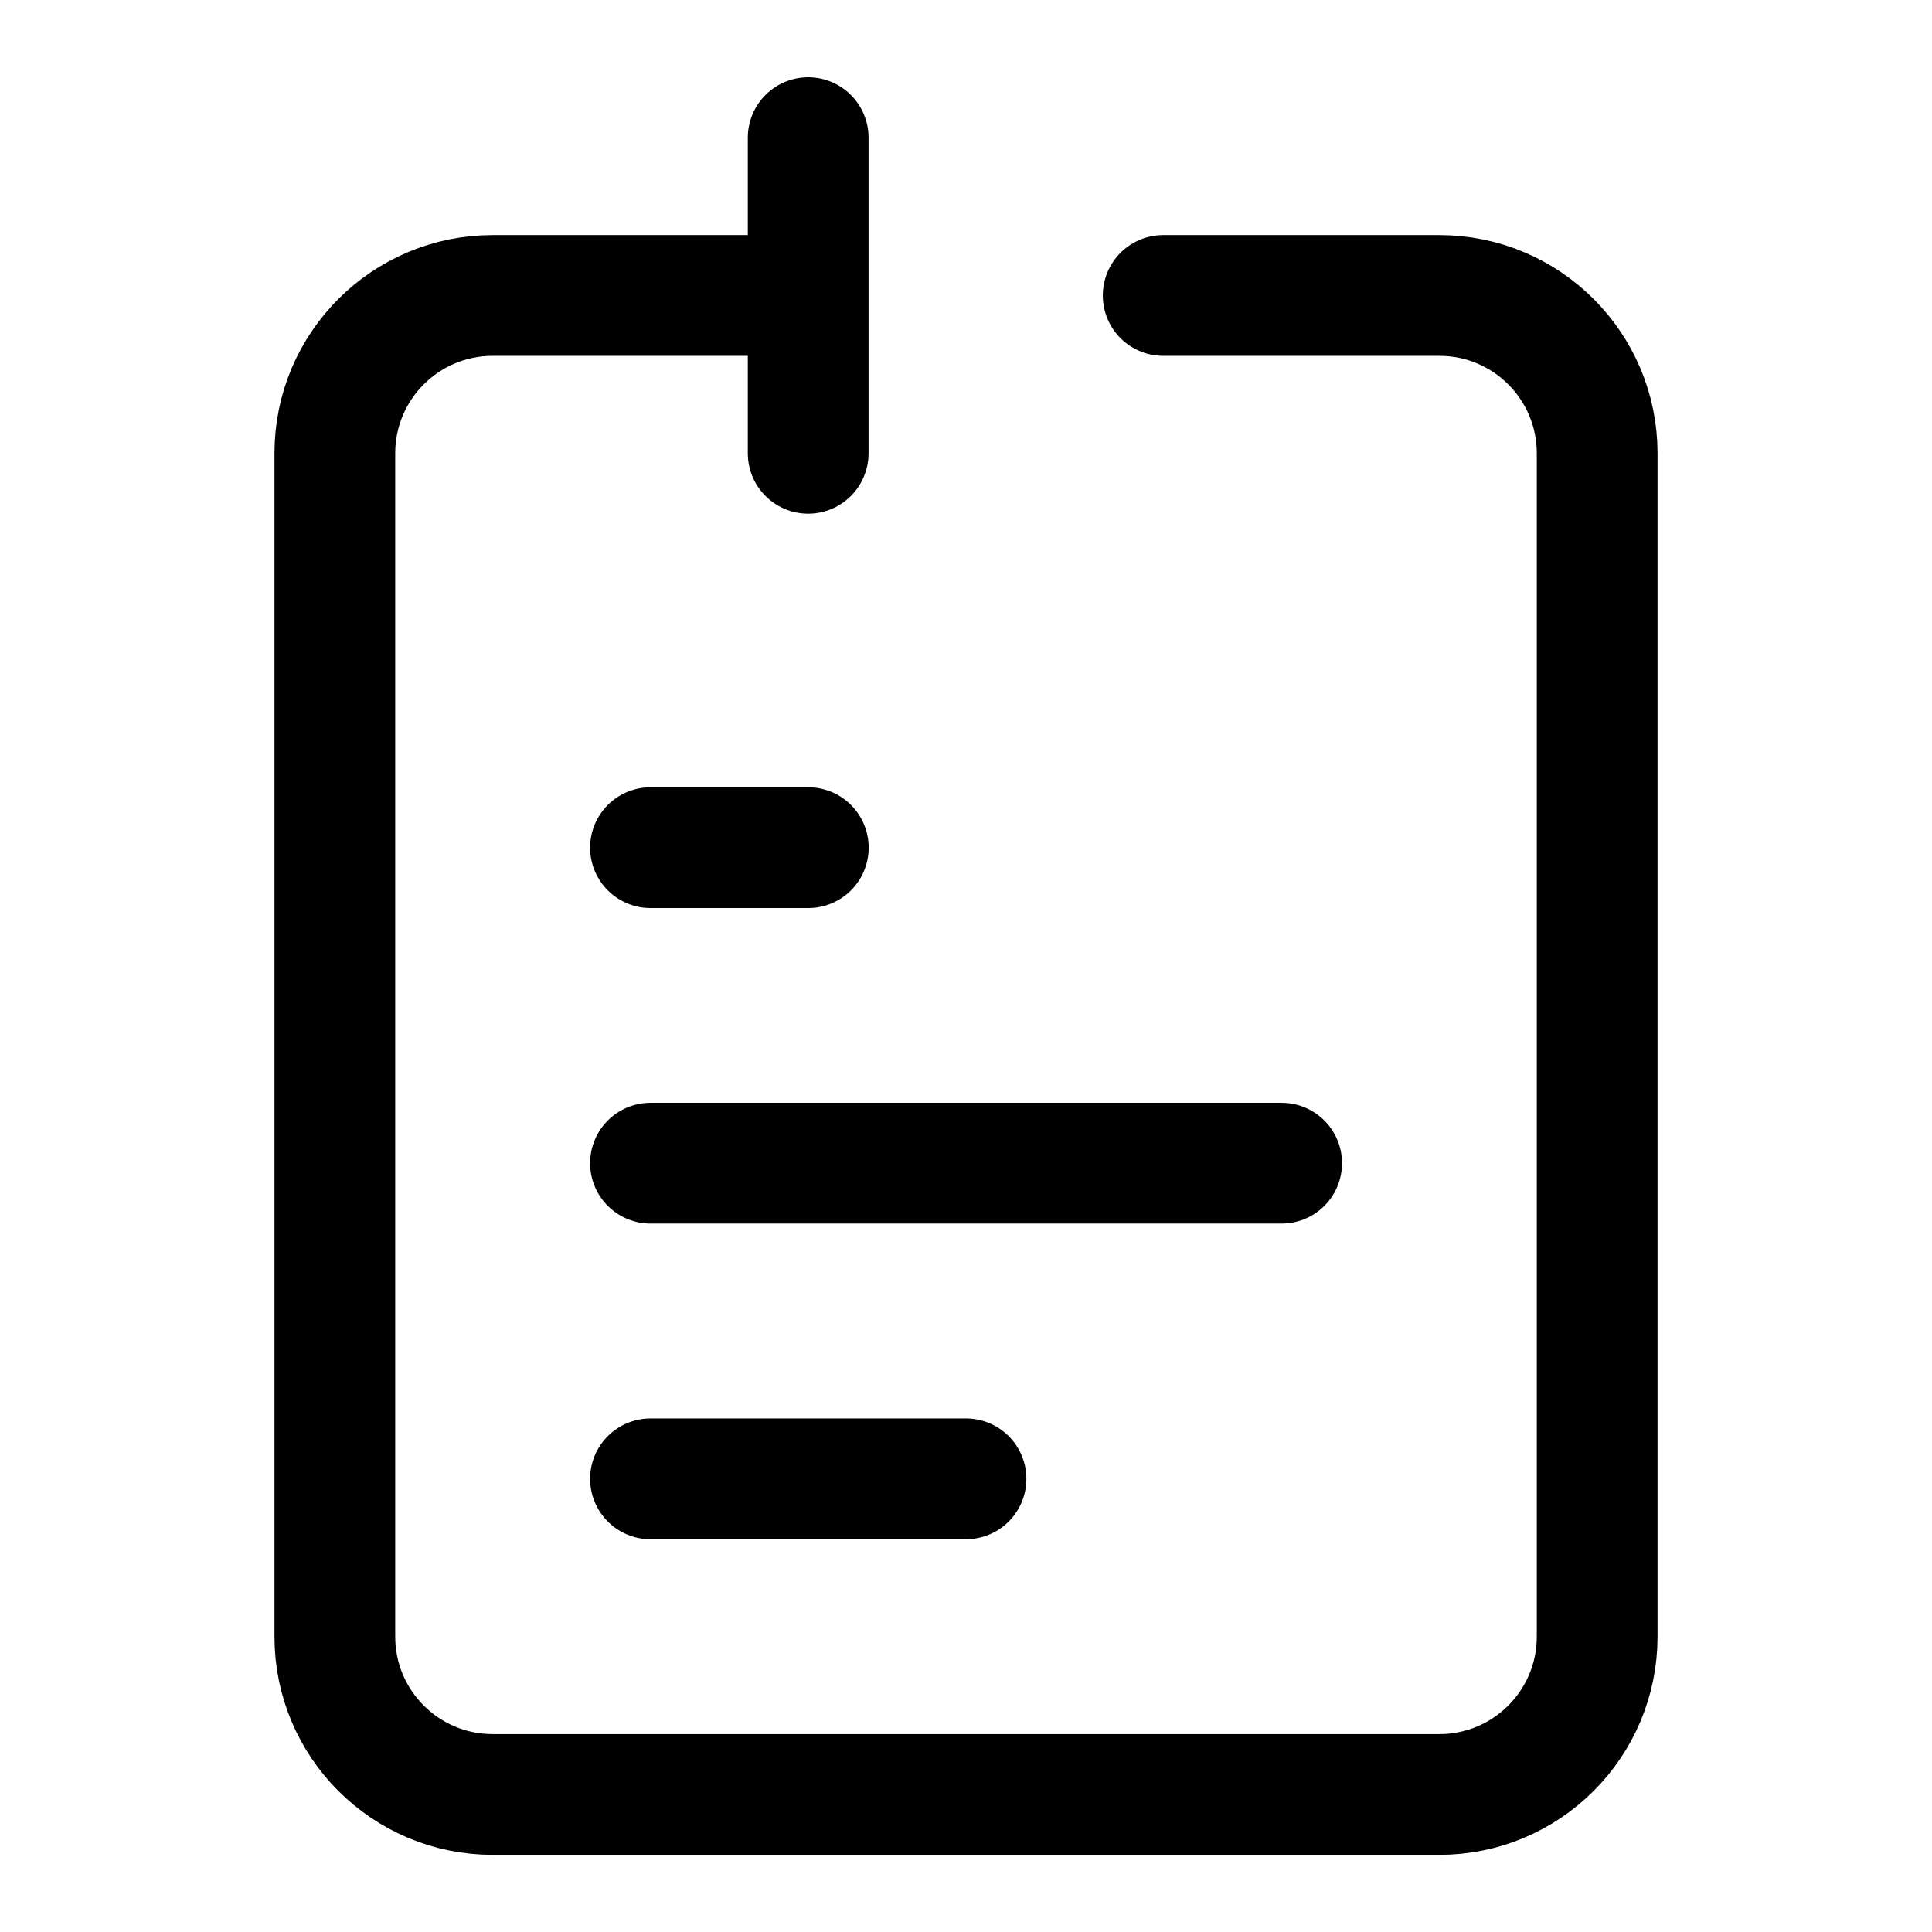 <svg viewBox="-0.5 -0.5 16 16" fill="none" xmlns="http://www.w3.org/2000/svg" id="Notes--Streamline-Iconoir" height="16" width="16"><desc>Notes Streamline Icon: https://streamlinehq.com</desc><path d="M4.887 9.133h5.227" stroke="#000000" stroke-linecap="round" stroke-linejoin="round" stroke-width="1"></path><path d="M4.887 6.52h1.307" stroke="#000000" stroke-linecap="round" stroke-linejoin="round" stroke-width="1"></path><path d="M4.887 11.747H7.5" stroke="#000000" stroke-linecap="round" stroke-linejoin="round" stroke-width="1"></path><path d="M6.193 1.947H3.58c-0.722 0 -1.307 0.585 -1.307 1.307v9.8c0 0.722 0.585 1.307 1.307 1.307h7.84c0.722 0 1.307 -0.585 1.307 -1.307v-9.8c0 -0.722 -0.585 -1.307 -1.307 -1.307h-2.287m-2.94 0V0.64m0 1.307v1.307" stroke="#000000" stroke-linecap="round" stroke-linejoin="round" stroke-width="1"></path></svg>